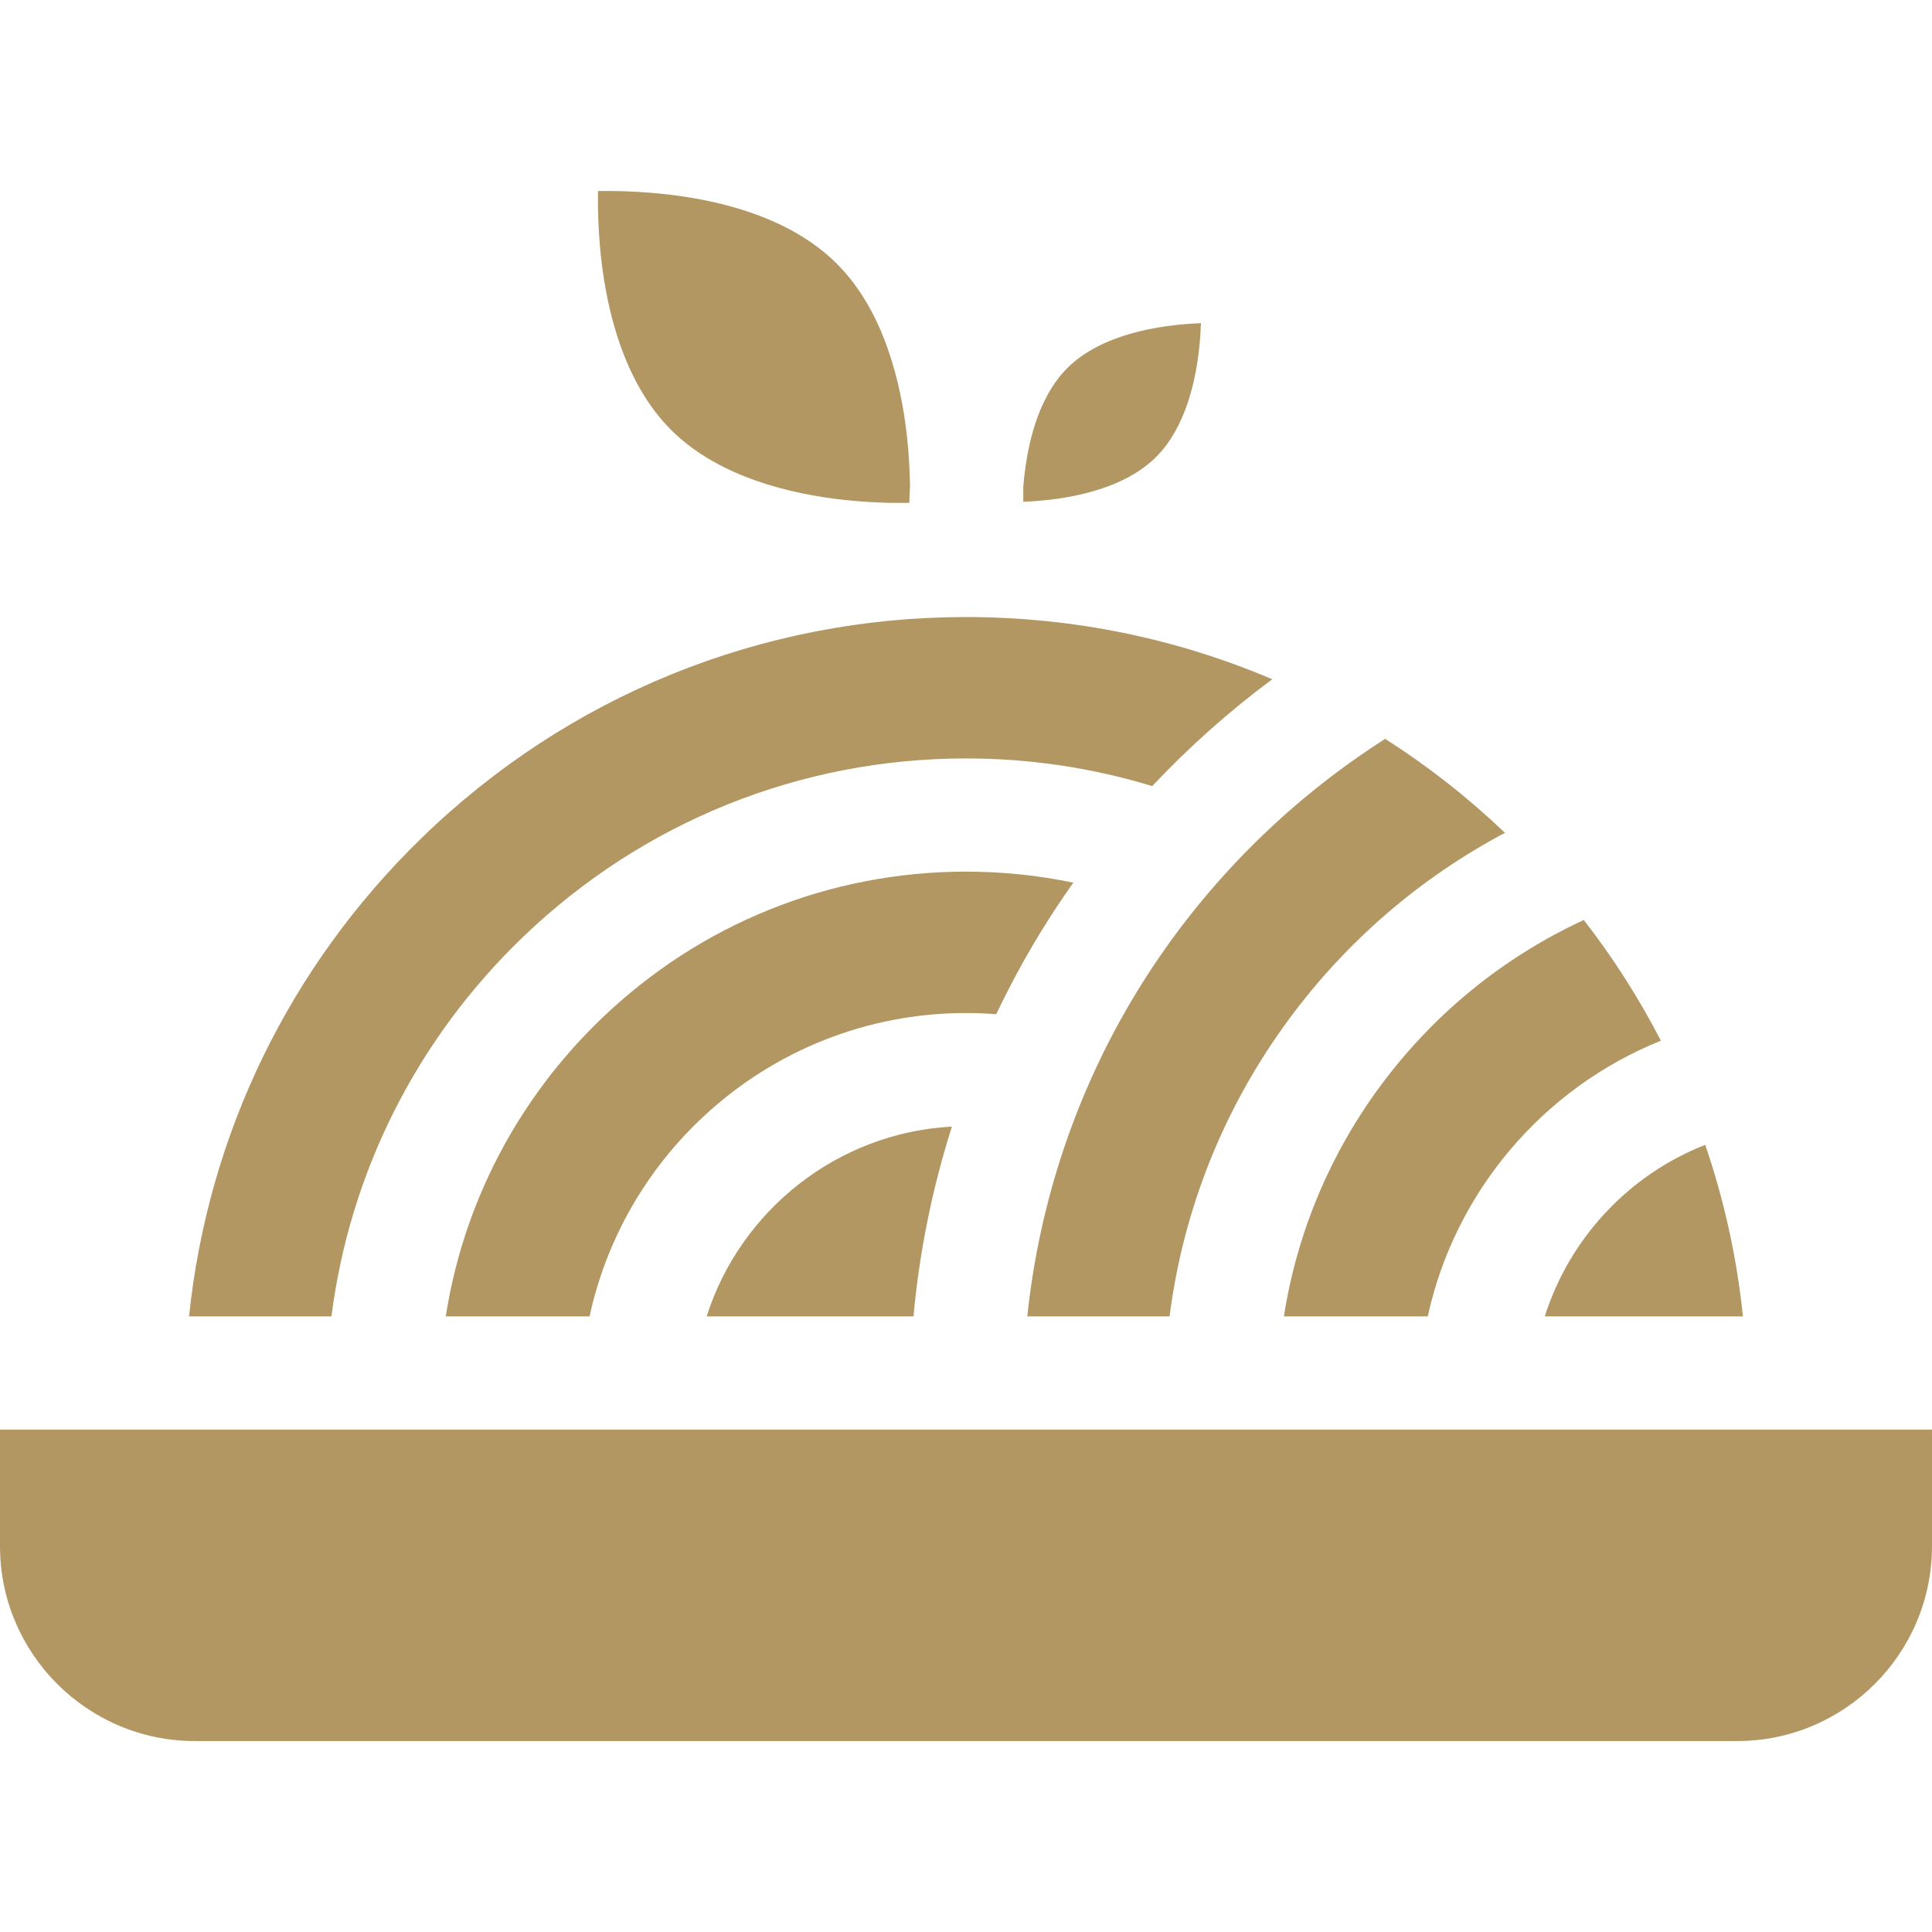 <?xml version="1.0"?>
<svg xmlns="http://www.w3.org/2000/svg" xmlns:xlink="http://www.w3.org/1999/xlink" xmlns:svgjs="http://svgjs.com/svgjs" version="1.1" width="512" height="512" x="0" y="0" viewBox="0 0 512 512" style="enable-background:new 0 0 512 512" xml:space="preserve" class=""><g><g xmlns="http://www.w3.org/2000/svg"><path d="m264.013 268.78c3.454-7.27 7.278-14.372 11.474-21.268 2.825-4.644 5.823-9.174 8.956-13.605-9.303-1.934-18.812-2.915-28.443-2.915-36.162 0-70.476 13.835-96.62 38.957-22.243 21.372-36.566 48.958-41.247 78.912h38.106c4.383-20.208 14.84-38.673 30.237-53.012 18.965-17.662 43.655-27.389 69.524-27.389 2.673.001 5.348.111 8.013.32z" fill="#b39763" data-original="#000000"/><path d="m301.115 263.104c-15.847 26.047-25.689 55.424-28.873 85.757h37.703c3.65-28.491 14.465-55.499 31.687-78.826 15.27-20.685 34.796-37.45 57.201-49.326-9.854-9.399-20.484-17.72-31.743-24.903-26.757 17.047-49.46 40.154-65.975 67.298z" fill="#b39763" data-original="#000000"/><path d="m365.768 287.852c-13.393 18.143-22.078 38.988-25.525 61.009h38.13c7.204-33.038 30.556-60.504 61.779-73.06-5.783-11.216-12.609-21.925-20.432-31.995-21.327 9.851-39.835 24.924-53.952 44.046z" fill="#b39763" data-original="#000000"/><path d="m409.382 348.861h52.516c-1.62-15.611-4.991-30.841-9.991-45.465-20.303 7.948-35.976 24.799-42.525 45.465z" fill="#b39763" data-original="#000000"/><path d="m177.829 113.915c12.579 12.579 31.868 17.035 45.836 18.56 6.462.704 12.438.865 17.312.8.036-1.397.097-2.859.189-4.375-.059-3.96-.281-8.414-.795-13.132-1.524-13.968-5.98-33.257-18.56-45.836-17.196-17.195-46.81-19.533-63.342-19.314-.069 4.897.088 10.934.8 17.462 1.524 13.967 5.981 33.256 18.56 45.835z" fill="#b39763" data-original="#000000"/><path d="m138.593 248.316c31.761-30.518 73.456-47.324 117.406-47.324 16.852 0 33.407 2.469 49.354 7.333 9.733-10.358 20.382-19.84 31.807-28.312-25.352-10.804-52.85-16.491-81.16-16.491-54.214 0-105.469 20.812-144.324 58.601-35.053 34.092-56.584 78.628-61.576 126.738h37.736c4.886-38.205 22.595-73.484 50.757-100.545z" fill="#b39763" data-original="#000000"/><path d="m0 378.861v30.887c0 28.479 23.169 51.647 51.647 51.647h408.705c28.479 0 51.647-23.169 51.647-51.647v-30.887z" fill="#b39763" data-original="#000000"/><path d="m242.081 348.861c1.567-17.118 4.993-33.991 10.182-50.298-30.257 1.578-56.062 22.184-64.993 50.298z" fill="#b39763" data-original="#000000"/><path d="m271.181 132.977c11.457-.448 26.442-3.121 35.207-11.884 7.76-7.76 10.502-20.095 11.437-29.076.233-2.24.368-4.383.435-6.366-11.482.423-26.601 3.078-35.418 11.896-7.858 7.858-10.816 20.715-11.665 31.56.016 1.341.016 2.63.004 3.87z" fill="#b39763" data-original="#000000"/></g></g></svg>
